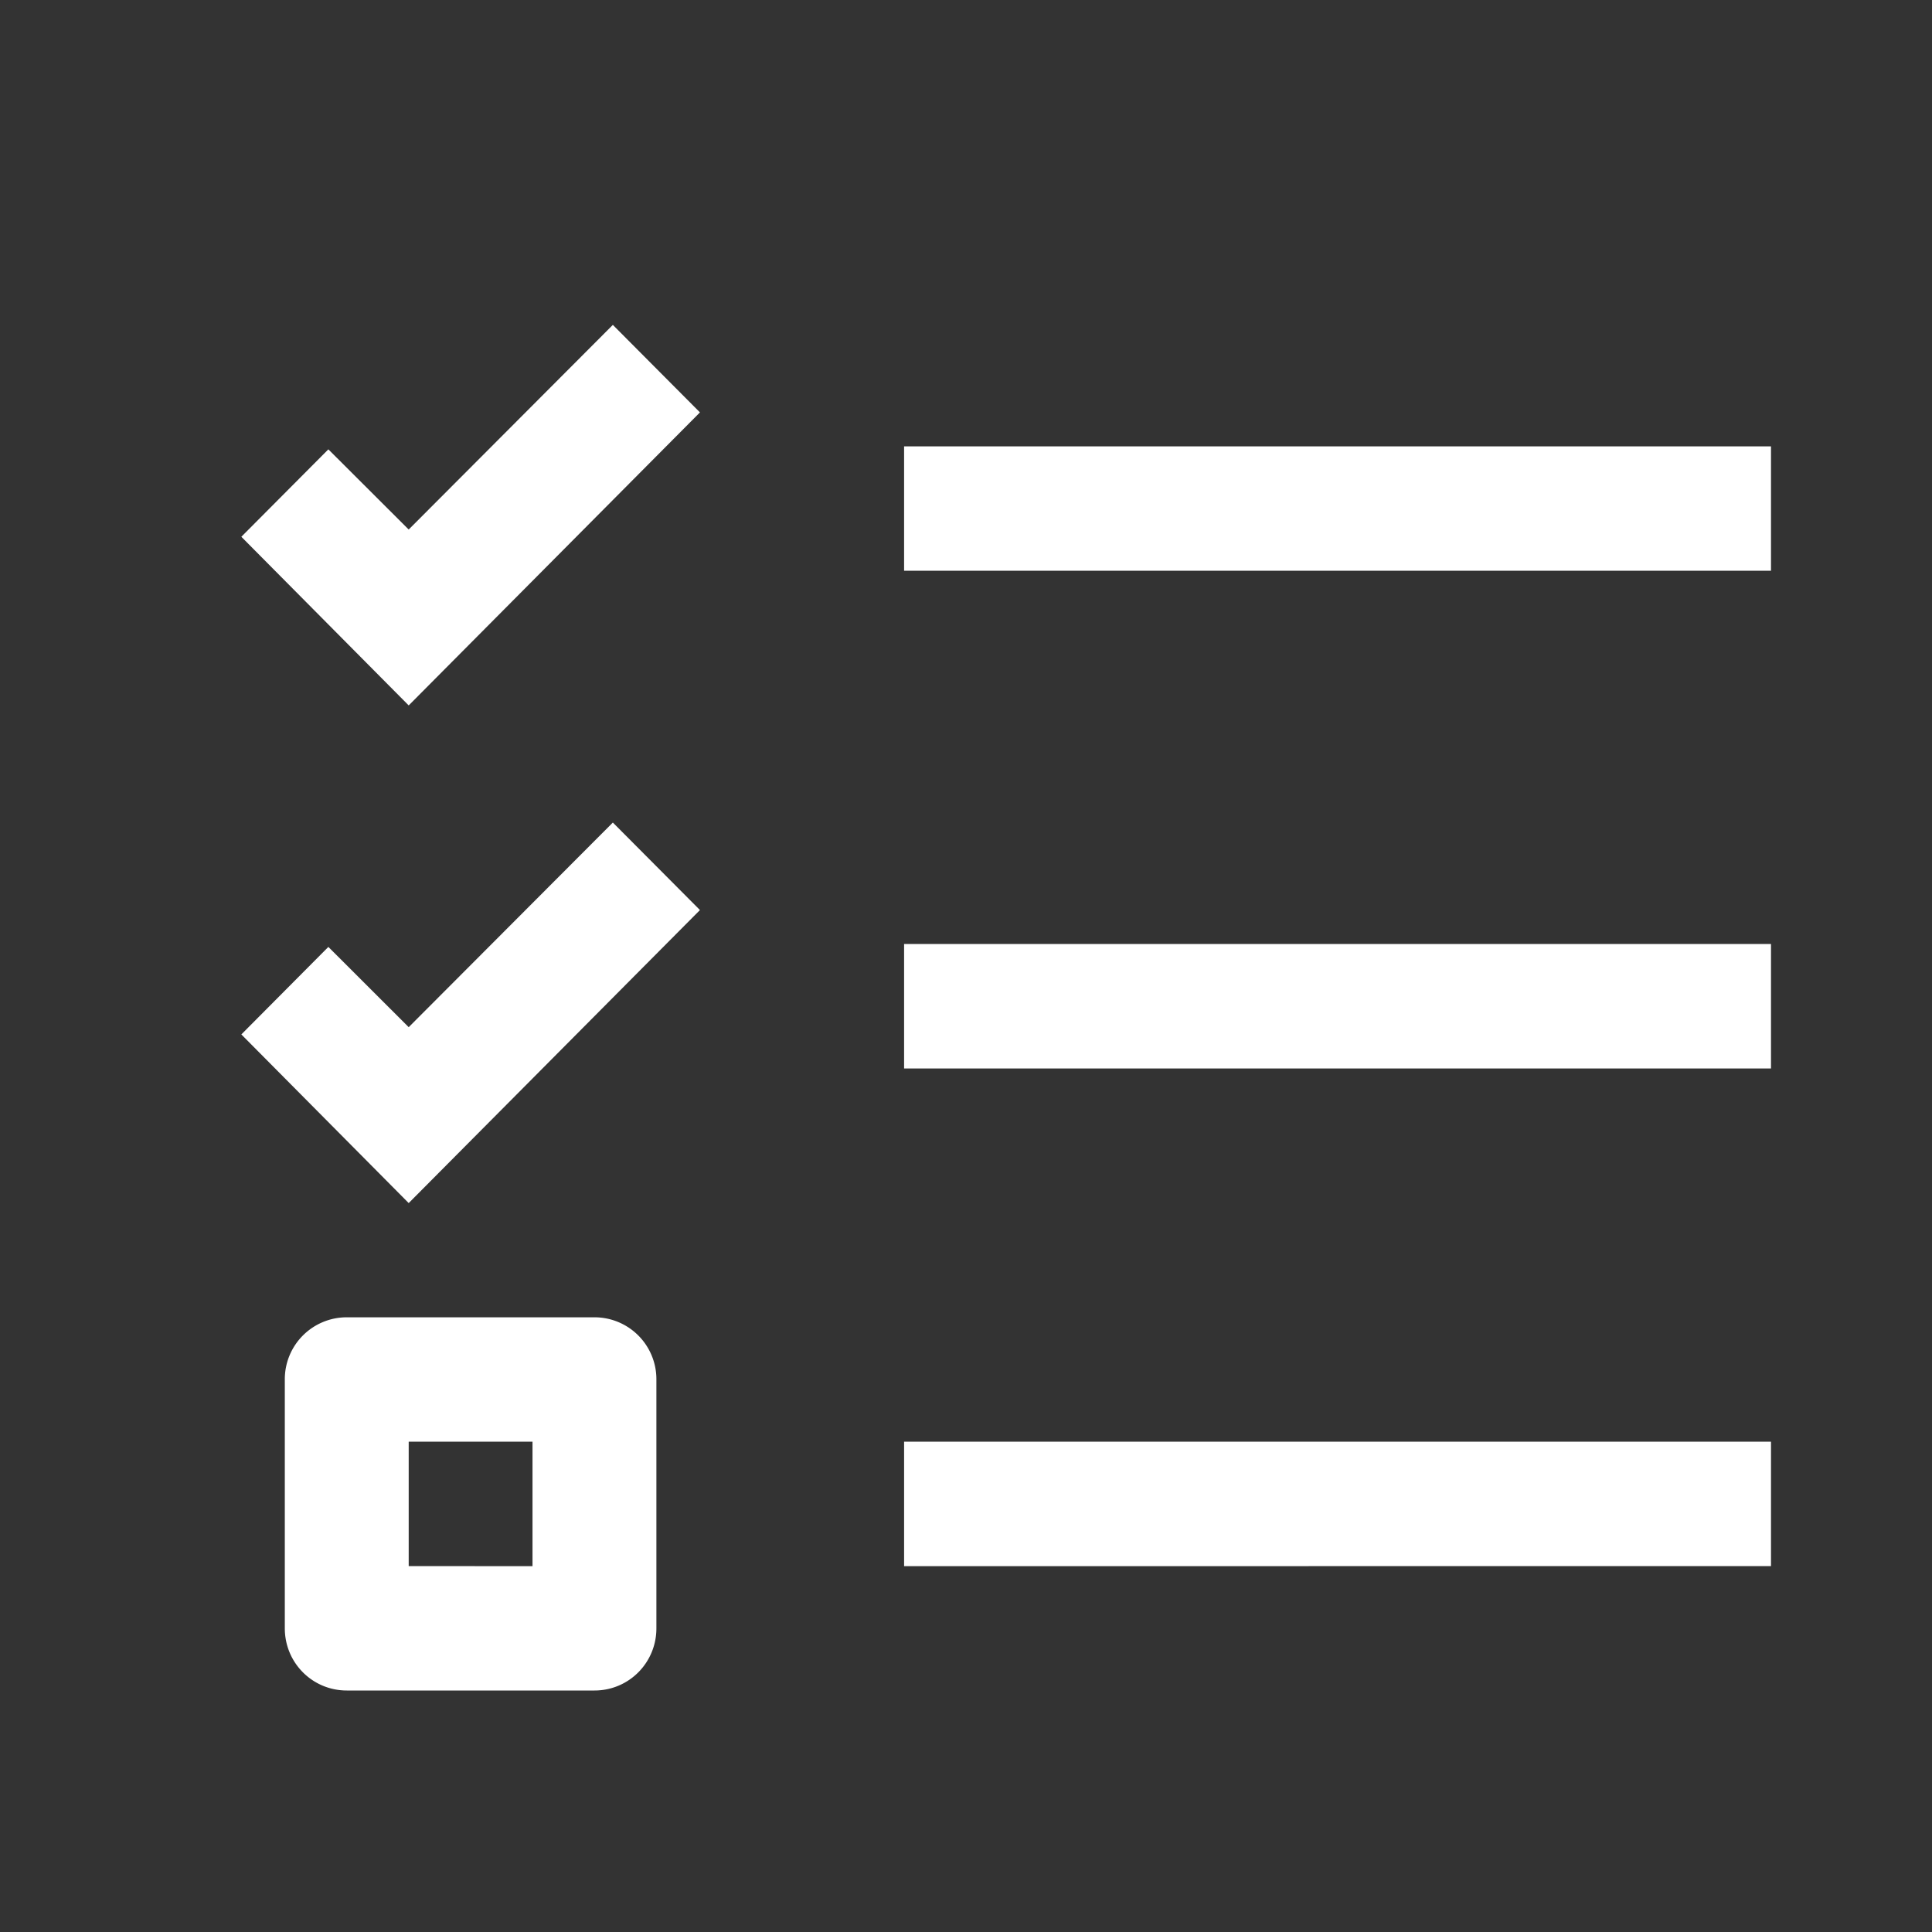 <svg xmlns="http://www.w3.org/2000/svg" width="24" height="24" viewBox="0 0 24 24">
    <rect x="0" y="0" width="24" height="24" fill="#333333" stroke="none"/>
    <path fill="#FFFFFF" fill-rule="nonzero" d="M7.613 4.036L5.077 6.578l-.998-.996-1.081 1.086 2.079 2.095 3.618-3.64-1.082-1.087zm3.618 1.51V7.09H22V5.545H11.23zm-3.618 4.672L5.077 12.76l-.998-.997-1.081 1.087 2.079 2.095 3.618-3.64-1.082-1.087zm3.618 1.51v1.545H22v-1.546H11.23zm-6.923 4.636a.769.769 0 0 0-.77.772v3.091c0 .429.343.773.77.773h3.077c.426 0 .769-.344.769-.773v-3.09a.769.769 0 0 0-.77-.773H4.309zm.769 1.545h1.538v1.546H5.077v-1.546zm6.154 0v1.546H22v-1.546H11.23z"/>
</svg>

